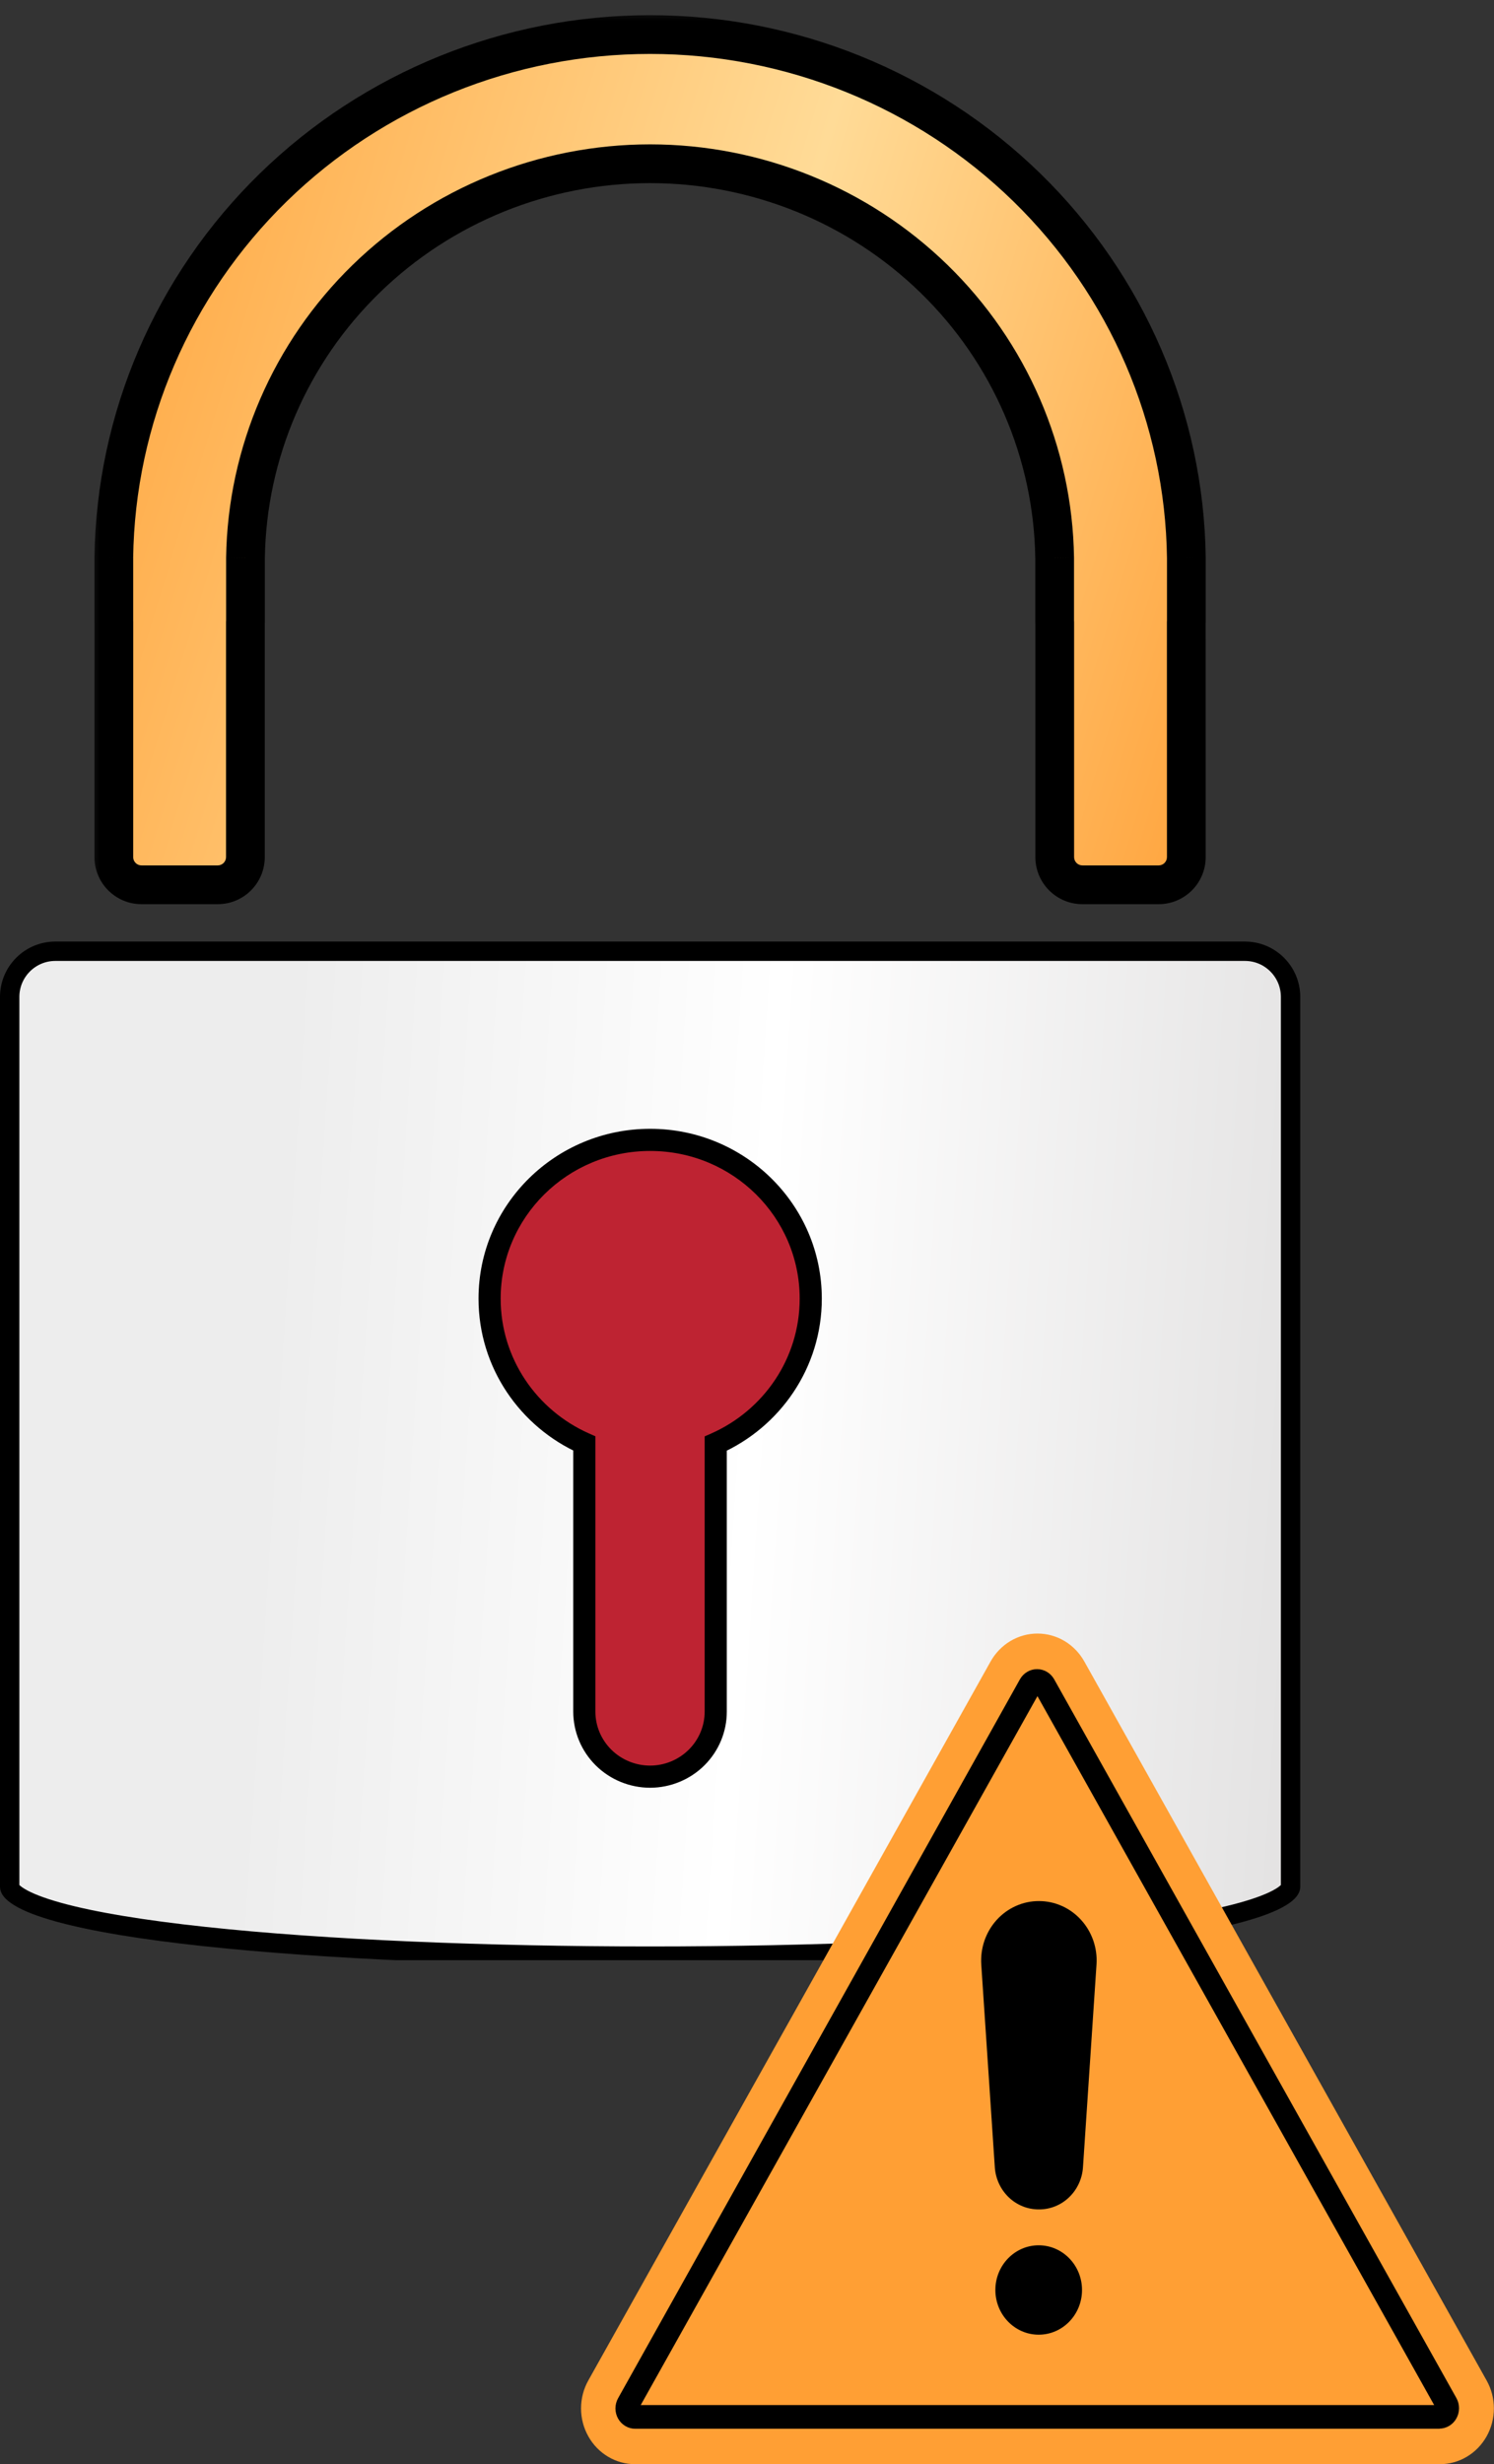 <svg width="54" height="89" viewBox="0 0 54 89" fill="none" xmlns="http://www.w3.org/2000/svg">
<rect x="0" y="0" width="54" height="89" fill="#333333" stroke="none"/>
<g clip-path="url(#clip0_96:56)">
<path d="M0.35 68.153L0.35 36.006C0.35 35.095 1.089 34.356 2 34.356H44.997C45.908 34.356 46.647 35.095 46.647 36.006V68.153C46.647 68.194 46.611 68.326 46.288 68.52C45.984 68.704 45.515 68.886 44.884 69.061C43.627 69.409 41.813 69.704 39.616 69.94C35.227 70.413 29.366 70.65 23.498 70.65C17.631 70.65 11.77 70.413 7.381 69.94C5.184 69.704 3.37 69.409 2.113 69.061C1.481 68.886 1.012 68.704 0.709 68.52C0.386 68.326 0.35 68.194 0.35 68.153Z" fill="url(#paint0_linear_96:56)" stroke="black" stroke-width="0.7"/>
<mask id="path-2-outside-1_96:56" maskUnits="userSpaceOnUse" x="16.696" y="40.169" width="14" height="25" fill="black">
<rect fill="white" x="16.696" y="40.169" width="14" height="25"/>
<path fill-rule="evenodd" clip-rule="evenodd" d="M25.87 52.139C27.894 51.243 29.304 49.236 29.304 46.903C29.304 43.736 26.705 41.169 23.5 41.169C20.294 41.169 17.696 43.736 17.696 46.903C17.696 49.232 19.102 51.236 21.12 52.134V61.817C21.12 62.44 21.371 63.038 21.817 63.479C22.263 63.92 22.869 64.168 23.5 64.168C24.13 64.166 24.733 63.918 25.177 63.477C25.622 63.036 25.87 62.439 25.87 61.817V52.139Z"/>
</mask>
<path fill-rule="evenodd" clip-rule="evenodd" d="M25.87 52.139C27.894 51.243 29.304 49.236 29.304 46.903C29.304 43.736 26.705 41.169 23.5 41.169C20.294 41.169 17.696 43.736 17.696 46.903C17.696 49.232 19.102 51.236 21.12 52.134V61.817C21.12 62.44 21.371 63.038 21.817 63.479C22.263 63.92 22.869 64.168 23.5 64.168C24.13 64.166 24.733 63.918 25.177 63.477C25.622 63.036 25.87 62.439 25.87 61.817V52.139Z" fill="#BE2332"/>
<path d="M25.87 52.139L25.708 51.773L25.47 51.878V52.139H25.87ZM21.12 52.134H21.52V51.874L21.283 51.769L21.12 52.134ZM21.817 63.479L21.536 63.764L21.536 63.764L21.817 63.479ZM23.5 64.168L23.5 64.568L23.501 64.568L23.5 64.168ZM25.177 63.477L25.459 63.761L25.459 63.761L25.177 63.477ZM25.87 61.817L25.47 61.817L25.47 61.817L25.87 61.817ZM26.032 52.505C28.193 51.548 29.704 49.402 29.704 46.903H28.904C28.904 49.07 27.594 50.938 25.708 51.773L26.032 52.505ZM29.704 46.903C29.704 43.511 26.922 40.769 23.5 40.769V41.569C26.489 41.569 28.904 43.961 28.904 46.903H29.704ZM23.5 40.769C20.078 40.769 17.296 43.511 17.296 46.903H18.096C18.096 43.961 20.511 41.569 23.5 41.569V40.769ZM17.296 46.903C17.296 49.398 18.802 51.541 20.958 52.5L21.283 51.769C19.401 50.932 18.096 49.066 18.096 46.903H17.296ZM21.52 61.817V52.134H20.72V61.817H21.52ZM22.098 63.195C21.727 62.828 21.52 62.333 21.52 61.817H20.72C20.72 62.548 21.014 63.248 21.536 63.764L22.098 63.195ZM23.5 63.768C22.973 63.768 22.469 63.561 22.098 63.195L21.536 63.764C22.058 64.279 22.764 64.568 23.5 64.568V63.768ZM24.895 63.193C24.526 63.559 24.024 63.767 23.499 63.768L23.501 64.568C24.235 64.566 24.939 64.276 25.459 63.761L24.895 63.193ZM25.47 61.817C25.47 62.332 25.264 62.827 24.895 63.193L25.459 63.761C25.979 63.245 26.271 62.546 26.27 61.816L25.47 61.817ZM25.47 52.139V61.817H26.27V52.139H25.47Z" fill="black" mask="url(#path-2-outside-1_96:56)"/>
<mask id="path-4-outside-2_96:56" maskUnits="userSpaceOnUse" x="3.114" y="0.248" width="41" height="33" fill="black">
<rect fill="white" x="3.114" y="0.248" width="41" height="33"/>
<path fill-rule="evenodd" clip-rule="evenodd" d="M38.123 30.956C38.123 31.508 38.571 31.956 39.123 31.956H41.879C42.432 31.956 42.88 31.508 42.879 30.955L42.877 22.463C42.877 22.462 42.878 22.462 42.878 22.462V22.462C42.879 22.462 42.88 22.461 42.88 22.46V20.147C42.813 15.112 40.741 10.306 37.114 6.769C33.486 3.232 28.595 1.248 23.498 1.248C23.498 1.248 23.497 1.248 23.497 1.248C23.496 1.248 23.495 1.248 23.495 1.248C18.398 1.248 13.507 3.232 9.879 6.769C6.252 10.306 4.181 15.112 4.114 20.147V22.46C4.114 22.461 4.114 22.462 4.115 22.462V22.462C4.116 22.462 4.116 22.462 4.116 22.463L4.114 30.955C4.114 31.508 4.561 31.956 5.114 31.956H7.87C8.422 31.956 8.87 31.508 8.87 30.956V22.463C8.87 22.462 8.87 22.462 8.871 22.462V22.462C8.872 22.462 8.873 22.461 8.873 22.46V20.147C8.931 16.352 10.498 12.733 13.234 10.07C15.97 7.407 19.656 5.915 23.497 5.914C27.337 5.915 31.023 7.407 33.759 10.07C36.495 12.733 38.062 16.352 38.12 20.147V22.46C38.12 22.461 38.121 22.462 38.122 22.462V22.462C38.123 22.462 38.123 22.462 38.123 22.463V30.956Z"/>
</mask>
<path fill-rule="evenodd" clip-rule="evenodd" d="M38.123 30.956C38.123 31.508 38.571 31.956 39.123 31.956H41.879C42.432 31.956 42.88 31.508 42.879 30.955L42.877 22.463C42.877 22.462 42.878 22.462 42.878 22.462V22.462C42.879 22.462 42.88 22.461 42.88 22.46V20.147C42.813 15.112 40.741 10.306 37.114 6.769C33.486 3.232 28.595 1.248 23.498 1.248C23.498 1.248 23.497 1.248 23.497 1.248C23.496 1.248 23.495 1.248 23.495 1.248C18.398 1.248 13.507 3.232 9.879 6.769C6.252 10.306 4.181 15.112 4.114 20.147V22.46C4.114 22.461 4.114 22.462 4.115 22.462V22.462C4.116 22.462 4.116 22.462 4.116 22.463L4.114 30.955C4.114 31.508 4.561 31.956 5.114 31.956H7.87C8.422 31.956 8.87 31.508 8.87 30.956V22.463C8.87 22.462 8.87 22.462 8.871 22.462V22.462C8.872 22.462 8.873 22.461 8.873 22.46V20.147C8.931 16.352 10.498 12.733 13.234 10.07C15.97 7.407 19.656 5.915 23.497 5.914C27.337 5.915 31.023 7.407 33.759 10.07C36.495 12.733 38.062 16.352 38.12 20.147V22.46C38.12 22.461 38.121 22.462 38.122 22.462V22.462C38.123 22.462 38.123 22.462 38.123 22.463V30.956Z" fill="url(#paint1_linear_96:56)"/>
<path d="M42.88 20.147L43.58 20.147L43.58 20.137L42.88 20.147ZM37.114 6.769L37.602 6.267L37.602 6.267L37.114 6.769ZM9.879 6.769L10.368 7.27L10.368 7.27L9.879 6.769ZM4.114 20.147L3.414 20.137V20.147H4.114ZM8.873 20.147L8.173 20.136V20.147H8.873ZM13.234 10.07L12.746 9.568L12.746 9.568L13.234 10.07ZM23.497 5.914L23.497 5.214L23.497 5.214L23.497 5.914ZM33.759 10.07L33.271 10.572L33.271 10.572L33.759 10.07ZM38.12 20.147H38.82L38.82 20.136L38.12 20.147ZM42.877 22.463L43.577 22.463L42.877 22.463ZM42.879 30.955L43.579 30.955L42.879 30.955ZM4.116 22.463L3.416 22.463L4.116 22.463ZM41.879 31.256H39.123V32.656H41.879V31.256ZM42.177 22.463L42.179 30.956L43.579 30.955L43.577 22.463L42.177 22.463ZM43.58 22.46V20.147H42.18V22.46H43.58ZM43.58 20.137C43.51 14.916 41.362 9.933 37.602 6.267L36.625 7.27C40.121 10.678 42.115 15.308 42.18 20.156L43.58 20.137ZM37.602 6.267C33.843 2.602 28.776 0.548 23.498 0.548V1.948C28.413 1.948 33.129 3.861 36.625 7.27L37.602 6.267ZM23.498 0.548C23.498 0.548 23.498 0.548 23.497 0.548C23.497 0.548 23.497 0.548 23.497 0.548V1.948C23.497 1.948 23.497 1.948 23.497 1.948C23.498 1.948 23.498 1.948 23.498 1.948V0.548ZM23.495 1.948C23.495 1.948 23.495 1.948 23.496 1.948C23.496 1.948 23.496 1.948 23.497 1.948V0.548C23.496 0.548 23.496 0.548 23.496 0.548C23.495 0.548 23.495 0.548 23.495 0.548V1.948ZM10.368 7.27C13.864 3.861 18.58 1.948 23.495 1.948V0.548C18.217 0.548 13.15 2.602 9.391 6.267L10.368 7.27ZM4.813 20.156C4.878 15.308 6.872 10.678 10.368 7.27L9.391 6.267C5.631 9.933 3.483 14.916 3.414 20.137L4.813 20.156ZM4.814 22.46V20.147H3.414V22.46H4.814ZM3.416 22.463L3.414 30.955L4.814 30.956L4.816 22.463L3.416 22.463ZM5.114 32.656H7.87V31.256H5.114V32.656ZM9.57 30.956V22.463H8.17V30.956H9.57ZM8.173 20.147V22.46H9.573V20.147H8.173ZM12.746 9.568C9.878 12.36 8.234 16.155 8.173 20.136L9.573 20.157C9.628 16.55 11.118 13.106 13.722 10.572L12.746 9.568ZM23.497 5.214C19.475 5.215 15.613 6.778 12.746 9.568L13.722 10.572C16.327 8.037 19.837 6.615 23.497 6.614L23.497 5.214ZM23.497 6.614C27.156 6.615 30.666 8.037 33.271 10.572L34.247 9.568C31.38 6.778 27.518 5.215 23.497 5.214L23.497 6.614ZM33.271 10.572C35.876 13.106 37.365 16.55 37.42 20.157L38.82 20.136C38.759 16.155 37.116 12.36 34.247 9.568L33.271 10.572ZM37.42 20.147V22.46H38.82V20.147H37.42ZM38.823 30.956V22.463H37.423V30.956H38.823ZM8.871 23.162C9.259 23.162 9.573 22.847 9.573 22.46H8.173C8.173 22.074 8.486 21.762 8.871 21.762V23.162ZM9.57 22.463C9.57 22.849 9.257 23.162 8.871 23.162V21.762C8.484 21.762 8.17 22.076 8.17 22.463H9.57ZM7.87 32.656C8.809 32.656 9.57 31.895 9.57 30.956H8.17C8.17 31.121 8.035 31.256 7.87 31.256V32.656ZM42.878 23.162C43.266 23.162 43.58 22.848 43.58 22.46H42.18C42.18 22.074 42.492 21.762 42.878 21.762V23.162ZM3.414 30.955C3.414 31.894 4.175 32.656 5.114 32.656V31.256C4.948 31.256 4.814 31.121 4.814 30.956L3.414 30.955ZM43.577 22.463C43.577 22.849 43.264 23.162 42.878 23.162V21.762C42.491 21.762 42.177 22.076 42.177 22.463L43.577 22.463ZM37.42 22.46C37.42 22.848 37.734 23.162 38.122 23.162V21.762C38.507 21.762 38.82 22.074 38.82 22.46H37.42ZM38.122 23.162C37.736 23.162 37.423 22.849 37.423 22.463H38.823C38.823 22.076 38.509 21.762 38.122 21.762V23.162ZM41.879 32.656C42.818 32.656 43.58 31.894 43.579 30.955L42.179 30.956C42.179 31.121 42.045 31.256 41.879 31.256V32.656ZM3.414 22.46C3.414 22.848 3.728 23.162 4.115 23.162V21.762C4.501 21.762 4.814 22.074 4.814 22.46H3.414ZM4.115 23.162C3.729 23.162 3.416 22.849 3.416 22.463L4.816 22.463C4.816 22.076 4.502 21.762 4.115 21.762V23.162ZM39.123 31.256C38.958 31.256 38.823 31.121 38.823 30.956H37.423C37.423 31.895 38.184 32.656 39.123 32.656V31.256Z" fill="black" mask="url(#path-4-outside-2_96:56)"/>
</g>
<g clip-path="url(#clip1_96:56)">
<path d="M35.804 60.009L21.264 85.975C21.092 86.281 21.002 86.629 21.002 86.983C21.001 87.338 21.092 87.685 21.264 87.992C21.435 88.299 21.682 88.553 21.98 88.73C22.278 88.907 22.615 89 22.959 88.999H52.039C52.382 89 52.72 88.907 53.017 88.73C53.315 88.553 53.562 88.299 53.734 87.992C53.906 87.685 53.996 87.338 53.996 86.983C53.996 86.629 53.905 86.281 53.733 85.975L39.193 60.009C39.022 59.702 38.775 59.447 38.477 59.269C38.18 59.092 37.842 58.999 37.499 58.999C37.155 58.999 36.818 59.092 36.52 59.269C36.223 59.447 35.976 59.702 35.804 60.009Z" fill="#FF9F34"/>
<path d="M52.038 87.719H22.958C22.832 87.719 22.709 87.685 22.601 87.62C22.492 87.555 22.402 87.462 22.339 87.35C22.277 87.237 22.244 87.11 22.245 86.98C22.246 86.851 22.28 86.724 22.343 86.612L36.866 60.65C36.929 60.539 37.019 60.446 37.128 60.382C37.236 60.318 37.359 60.284 37.484 60.284C37.609 60.284 37.732 60.318 37.841 60.382C37.949 60.446 38.039 60.539 38.102 60.65L52.642 86.612C52.704 86.724 52.737 86.851 52.736 86.98C52.736 87.109 52.703 87.235 52.64 87.347C52.578 87.458 52.488 87.551 52.38 87.615C52.272 87.68 52.149 87.714 52.024 87.715L52.038 87.719ZM23.159 86.863H51.837L37.498 61.259L23.159 86.863Z" fill="black"/>
<path d="M37.54 79.797C37.138 79.797 36.751 79.64 36.457 79.357C36.163 79.073 35.984 78.686 35.957 78.272L35.467 70.948C35.449 70.655 35.489 70.361 35.585 70.084C35.682 69.807 35.832 69.553 36.027 69.339C36.223 69.124 36.459 68.953 36.721 68.837C36.983 68.72 37.265 68.66 37.55 68.661V68.661C37.836 68.66 38.118 68.72 38.38 68.837C38.642 68.953 38.878 69.124 39.073 69.339C39.269 69.553 39.419 69.807 39.516 70.084C39.612 70.361 39.652 70.655 39.633 70.948L39.144 78.272C39.117 78.69 38.935 79.08 38.637 79.364C38.338 79.648 37.946 79.803 37.54 79.797V79.797Z" fill="black"/>
<path d="M37.543 84.322C38.408 84.322 39.109 83.599 39.109 82.707C39.109 81.816 38.408 81.093 37.543 81.093C36.679 81.093 35.977 81.816 35.977 82.707C35.977 83.599 36.679 84.322 37.543 84.322Z" fill="black"/>
</g>
<defs>
<linearGradient id="paint0_linear_96:56" x1="9" y1="60" x2="47" y2="62.5" gradientUnits="userSpaceOnUse">
<stop stop-color="#EDEDED"/>
<stop offset="0.463" stop-color="white"/>
<stop offset="0.984" stop-color="#E4E3E3"/>
</linearGradient>
<linearGradient id="paint1_linear_96:56" x1="-3" y1="15" x2="43" y2="29" gradientUnits="userSpaceOnUse">
<stop offset="0.002" stop-color="#FF9F34"/>
<stop offset="0.594" stop-color="#FFDB97"/>
<stop offset="1" stop-color="#FFA742"/>
</linearGradient>
<clipPath id="clip0_96:56">
<rect width="47" height="70.796" fill="white"/>
</clipPath>
<clipPath id="clip1_96:56">
<rect width="33" height="30.341" fill="white" transform="translate(21 58.659)"/>
</clipPath>
</defs>
</svg>
